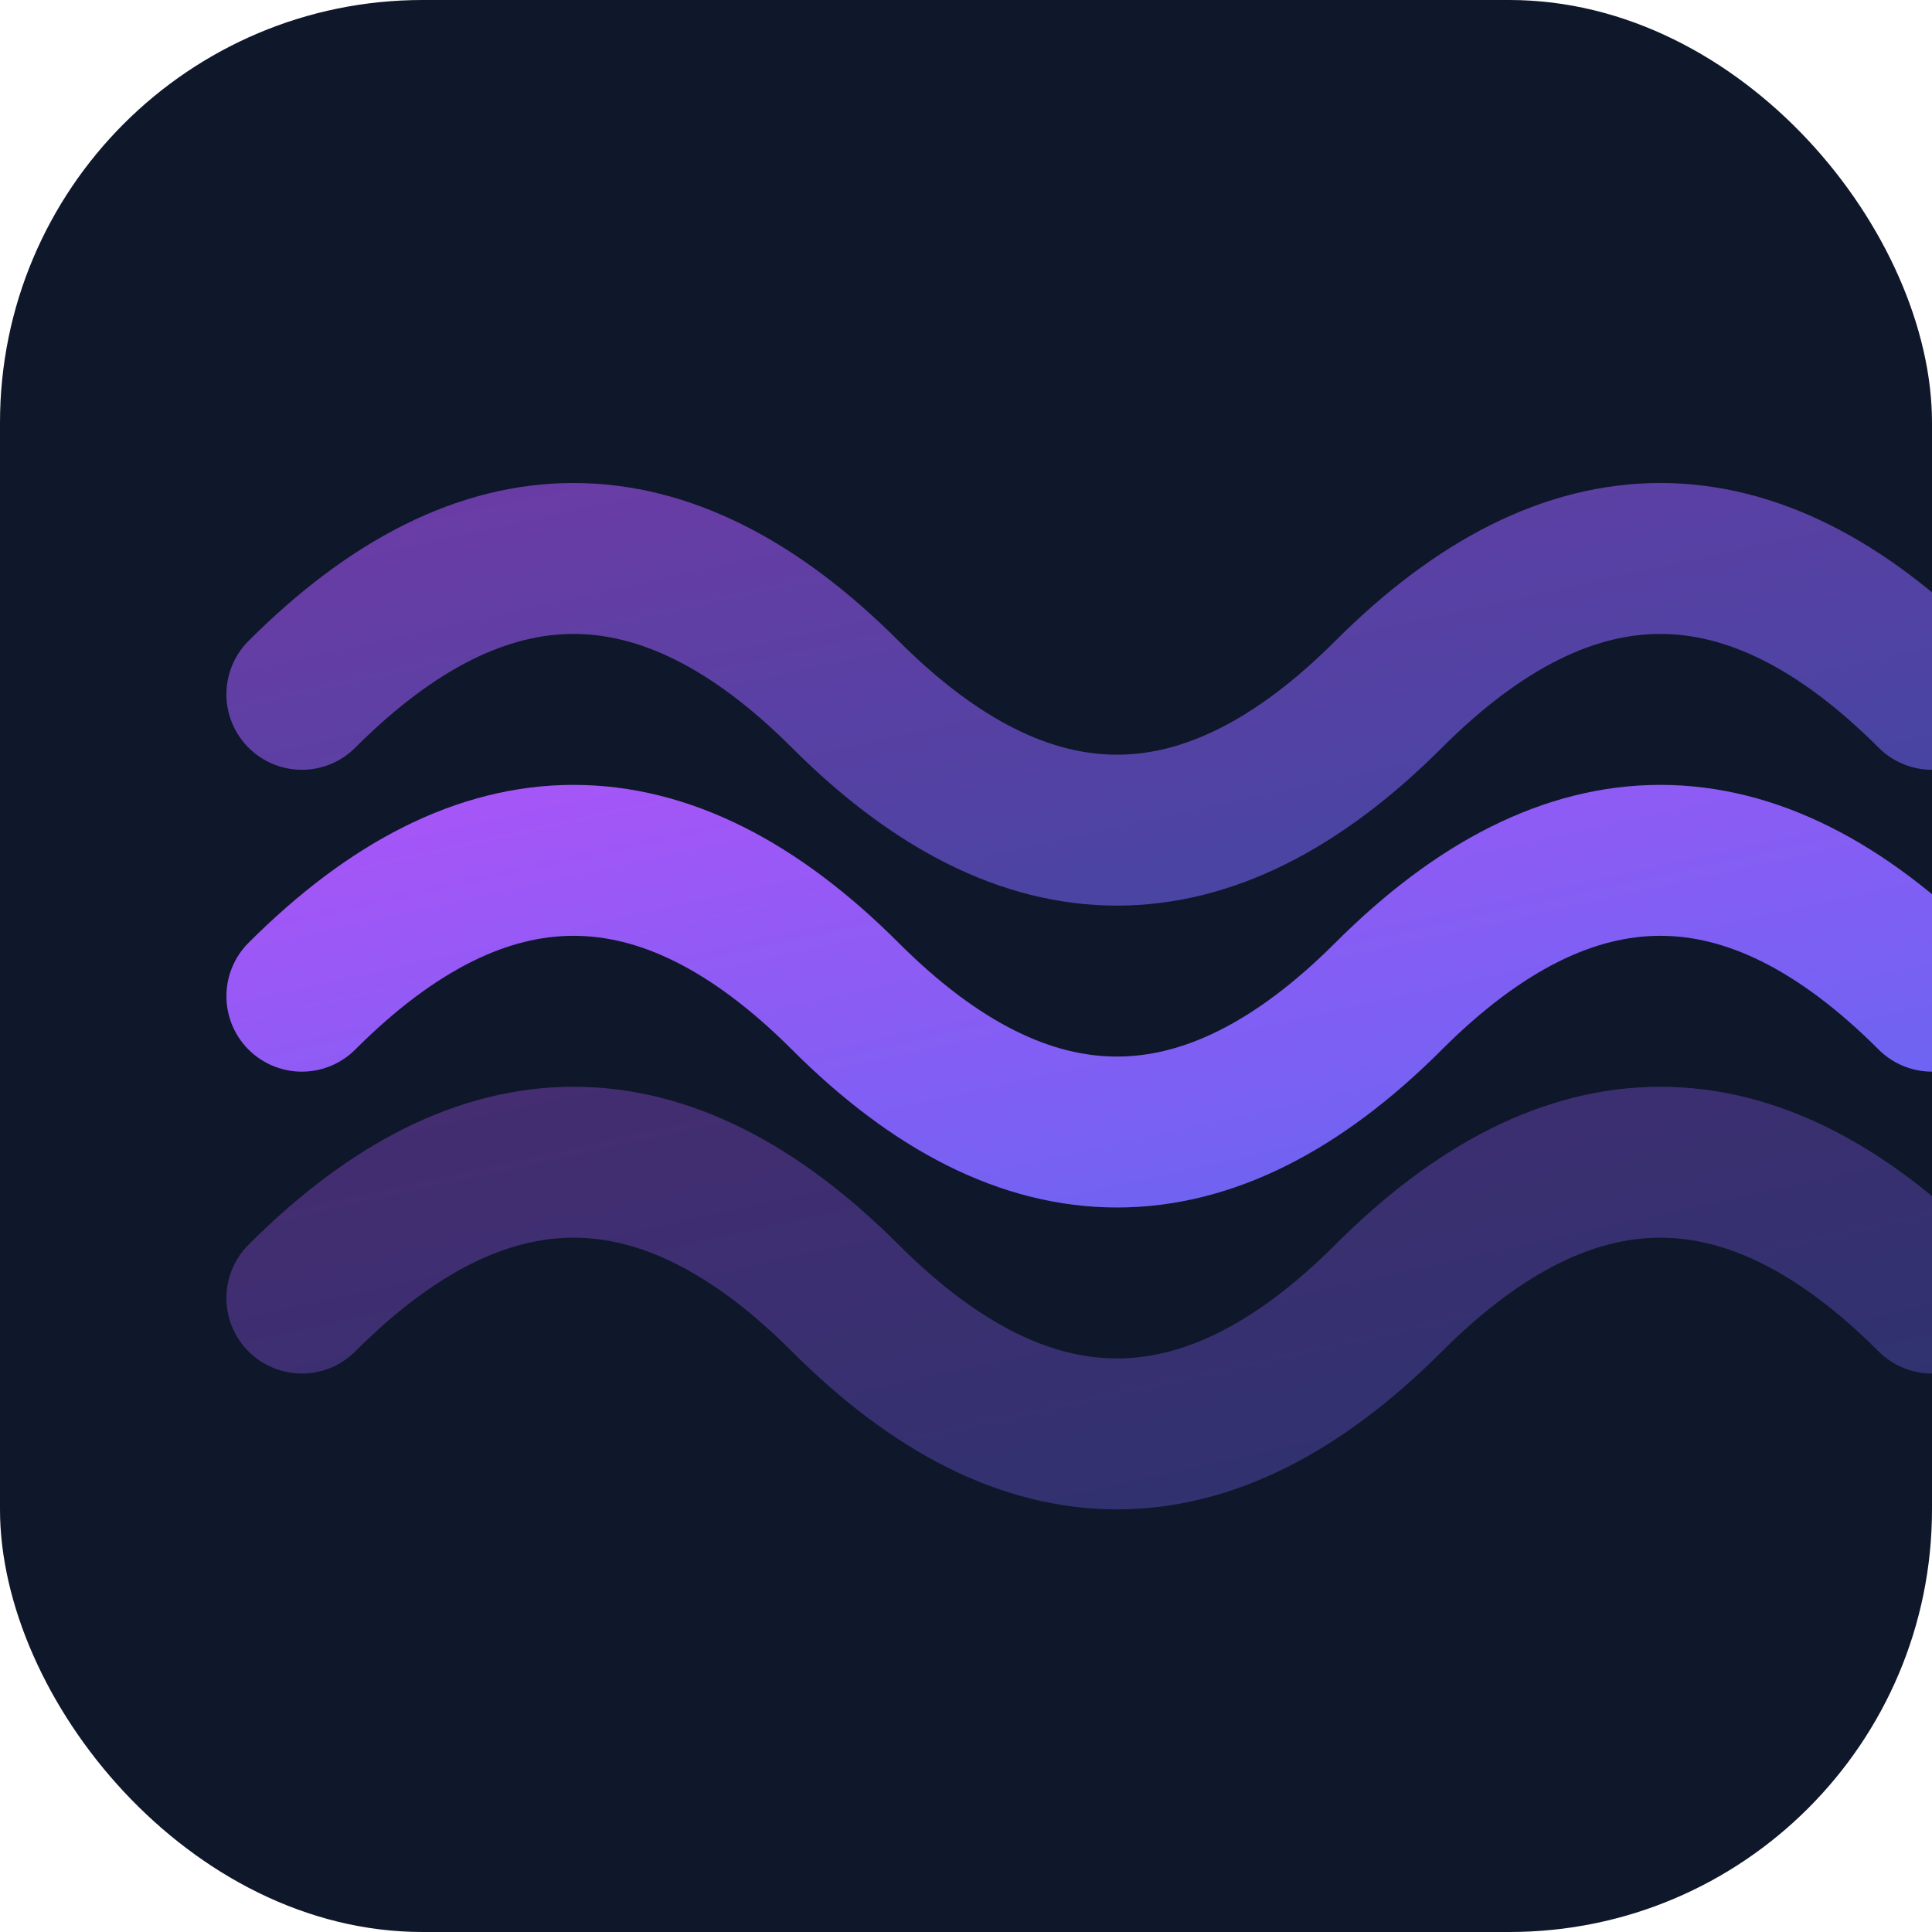 <svg width="128" height="128" viewBox="0 0 128 128" xmlns="http://www.w3.org/2000/svg" role="img" aria-labelledby="title">
  <title>Meteora</title>
  <defs>
    <linearGradient id="meteoraGradient" x1="0%" y1="0%" x2="100%" y2="100%">
      <stop offset="0%" stop-color="#A855F7" />
      <stop offset="100%" stop-color="#6366F1" />
    </linearGradient>
  </defs>
  <rect width="128" height="128" rx="28" fill="#0F172A" />
  <g transform="translate(20 34)" fill="none" stroke="url(#meteoraGradient)" stroke-width="10" stroke-linecap="round">
    <path d="M0 32c12-12 24-12 36 0s24 12 36 0s24-12 36 0" />
    <path d="M0 12c12-12 24-12 36 0s24 12 36 0s24-12 36 0" opacity="0.6" />
    <path d="M0 52c12-12 24-12 36 0s24 12 36 0s24-12 36 0" opacity="0.35" />
  </g>
</svg>
